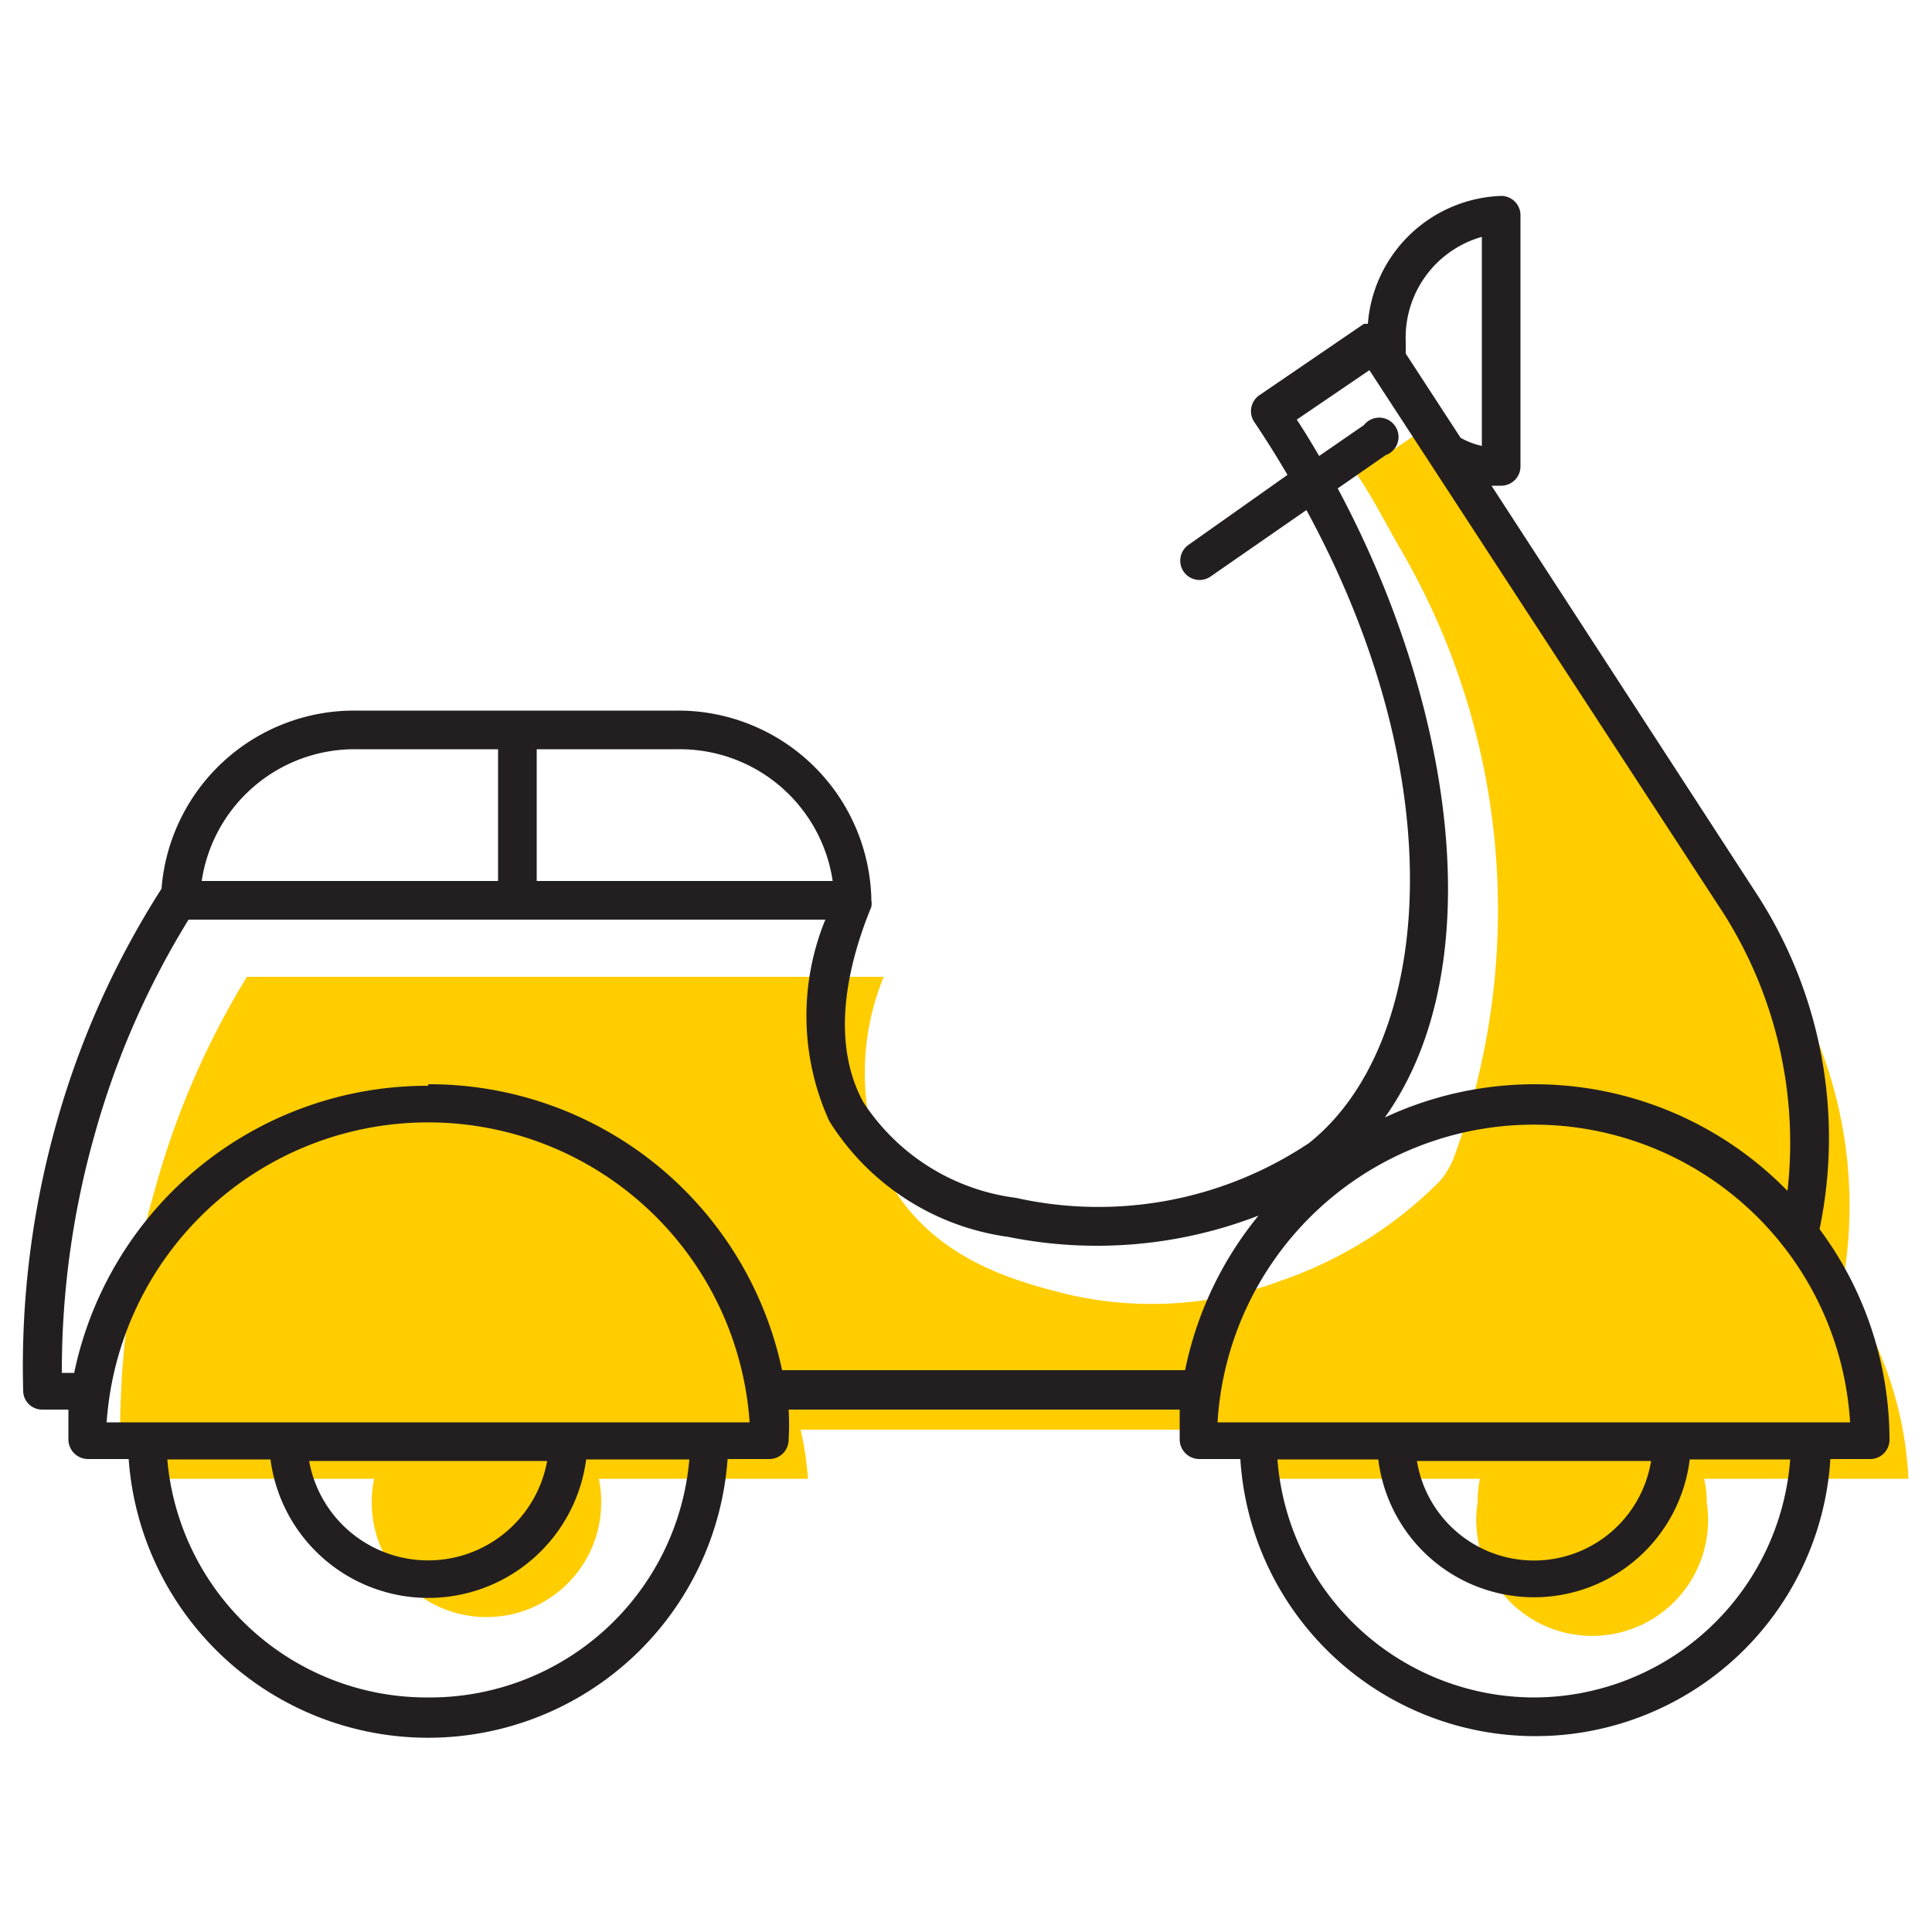 <svg id="Layer_1" data-name="Layer 1" xmlns="http://www.w3.org/2000/svg" viewBox="0 0 50 50"><defs><style>.cls-1{fill:#ffcd00;}.cls-2{fill:#231f20;}</style></defs><title>scooter</title><path class="cls-1" d="M49.39,38.27a9.5,9.5,0,0,0-1.71-5,11.51,11.51,0,0,0-1.57-8.17L37,11l-1.88,1.28c.2.3.39.62.57.94l.49.88A18.55,18.55,0,0,1,37.61,30a1.89,1.89,0,0,1-.18.34,1.66,1.66,0,0,1-.18.24,10.67,10.67,0,0,1-4.06,2.55,9.61,9.61,0,0,1-5.59.36c-1.26-.32-3.49-.88-4.63-3a6.57,6.57,0,0,1-.1-5.21H6.39A21.32,21.32,0,0,0,4,30.82,22.14,22.14,0,0,0,3.11,37H4.54a8.6,8.6,0,0,1,16.13,0l12.51,0A9,9,0,0,0,33,38.27H38.3a3,3,0,0,0-.06.61,3,3,0,1,0,5.93,0,2.43,2.43,0,0,0-.07-.61Z"/><circle class="cls-1" cx="12.59" cy="38.88" r="2.97"/><path class="cls-1" d="M12.59,30.56a8.28,8.28,0,0,0-8.32,7.71H20.91A8.3,8.3,0,0,0,12.59,30.56Z"/><path class="cls-2" d="M47.09,31.81a11.59,11.59,0,0,0-1.65-8.71L38.6,12.57l.25,0a.5.5,0,0,0,.5-.5V5.57a.5.5,0,0,0-.5-.5A3.59,3.59,0,0,0,35.4,8.38l-.1,0-2.71,1.85a.5.5,0,0,0-.13.69c.31.46.59.91.86,1.37L30.76,14.1a.5.5,0,0,0-.13.69.5.5,0,0,0,.7.13l2.48-1.72c3.88,7.13,3.23,13.86.07,16.38A9.81,9.81,0,0,1,26.29,31a5.55,5.55,0,0,1-3.95-2.48c-.88-1.62-.37-3.64.21-5.05v0a.47.47,0,0,0,0-.17v-.06a5,5,0,0,0-5-4.85H9.18a5,5,0,0,0-5,4.61l0,0a22.52,22.52,0,0,0-2.7,6,23.25,23.25,0,0,0-.88,7,.49.49,0,0,0,.5.48h.67c0,.26,0,.52,0,.78a.51.51,0,0,0,.5.5H3.33a7.77,7.77,0,0,0,15.5,0h1.08a.5.5,0,0,0,.5-.5,6.79,6.79,0,0,0,0-.78H30.53c0,.26,0,.52,0,.78a.51.51,0,0,0,.5.5h1.07a7.65,7.65,0,0,0,15.27,0H48.4a.5.5,0,0,0,.5-.5A9.15,9.15,0,0,0,47.09,31.81Zm-4.36,6a3.07,3.07,0,0,1-6.06,0Zm-11.22-1a8.2,8.2,0,0,1,16.37,0Zm-12.11,0H2.76a8.34,8.34,0,0,1,16.64,0Zm-5.24,1a3.13,3.13,0,0,1-6.16,0Zm-3.08-9.71a9.33,9.33,0,0,0-9.16,7.43H1.6a22.52,22.52,0,0,1,.85-6.17A21.67,21.67,0,0,1,4.88,23.8H21.36a6.57,6.57,0,0,0,.1,5.21,6.49,6.49,0,0,0,4.63,3,11.59,11.59,0,0,0,6.48-.55,9.21,9.21,0,0,0-1.9,4H20.24A9.33,9.33,0,0,0,11.08,28.06ZM34.62,12.64l1.24-.86A.5.5,0,1,0,35.3,11l-1.16.8c-.19-.32-.38-.64-.58-.94l1.88-1.28L44.6,23.63a11.09,11.09,0,0,1,1.66,7.19,9.15,9.15,0,0,0-10.42-1.9C38.63,25,37.6,18.2,34.62,12.64Zm3.73-6.51v5.41a2,2,0,0,1-.55-.21L36.38,9.15c0-.1,0-.21,0-.31A2.71,2.71,0,0,1,38.35,6.13ZM21.55,22.8H13.89V19.39h3.7A4,4,0,0,1,21.55,22.8ZM9.18,19.39h3.71V22.8H5.22A4,4,0,0,1,9.18,19.39Zm1.9,24.54a6.74,6.74,0,0,1-6.75-6.16H7a4.12,4.12,0,0,0,8.17,0h2.67A6.74,6.74,0,0,1,11.08,43.93Zm28.62,0a6.67,6.67,0,0,1-6.64-6.16h2.61a4.06,4.06,0,0,0,8.06,0h2.6A6.66,6.66,0,0,1,39.7,43.93Z"/></svg>